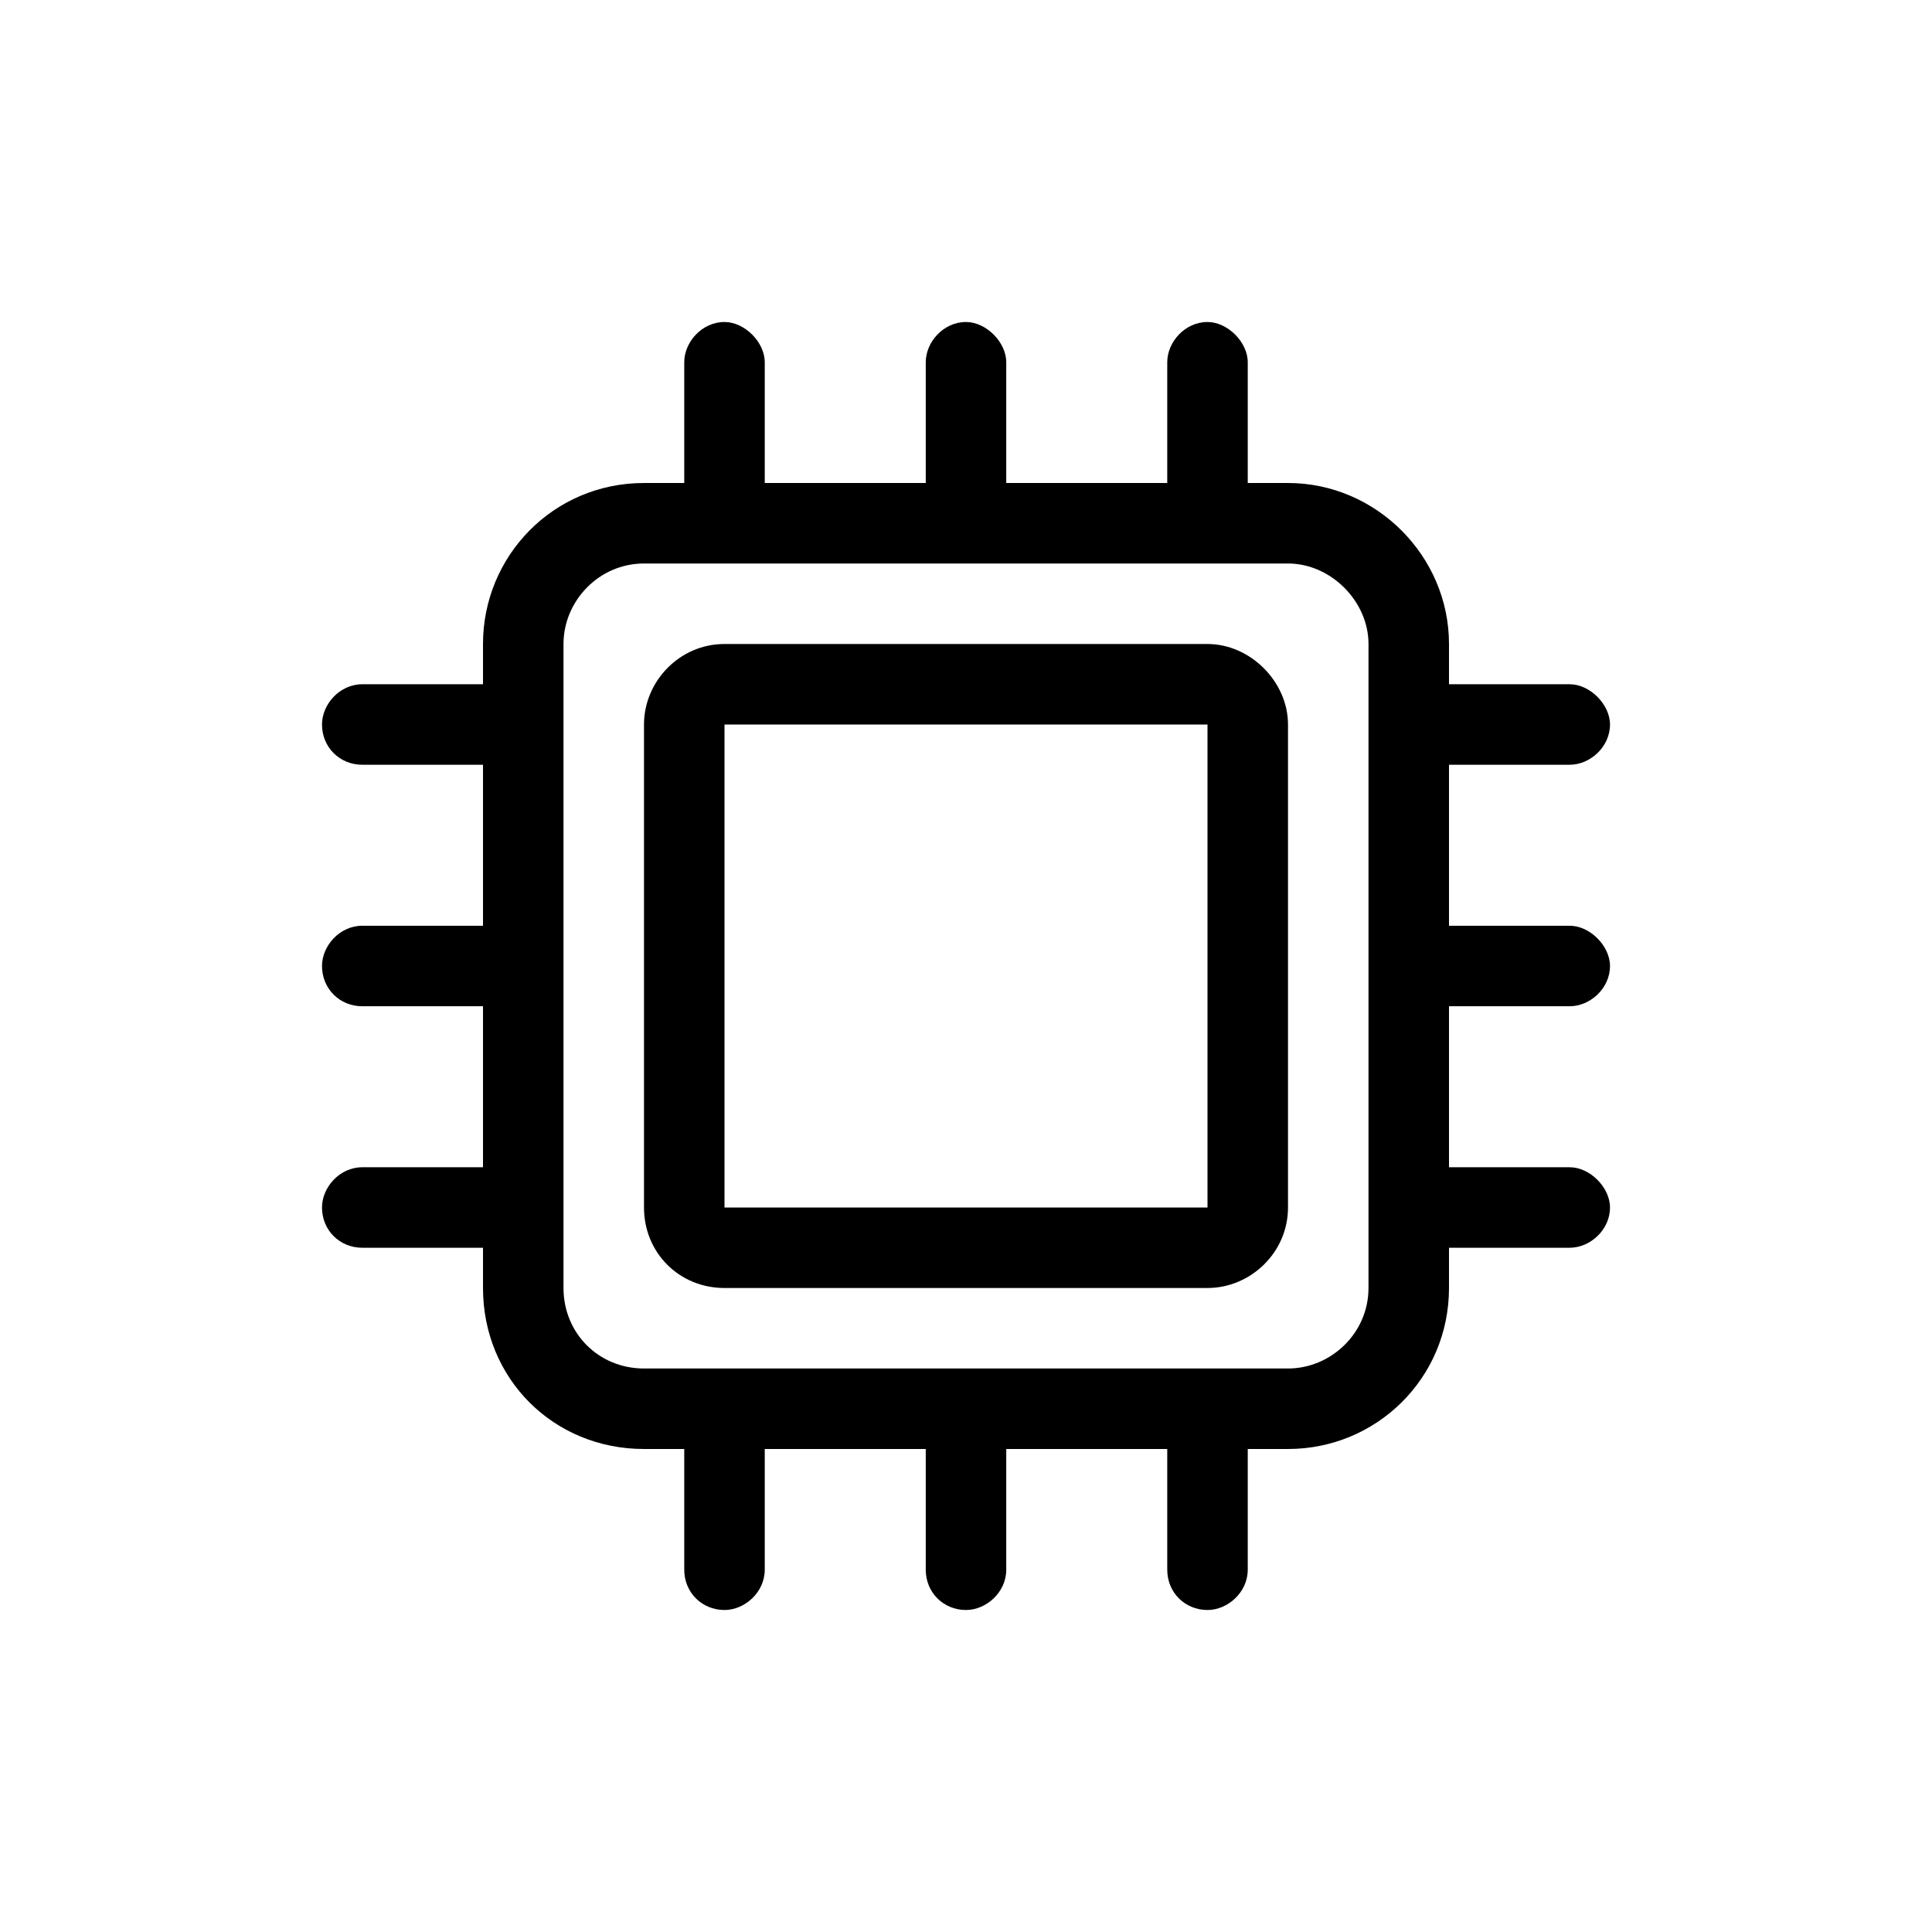 <svg width="36" height="36" viewBox="0 0 36 36" fill="none" xmlns="http://www.w3.org/2000/svg">
<path d="M22.5 12H13.5C12.656 12 12 12.703 12 13.5V22.5C12 23.344 12.656 24 13.5 24H22.5C23.297 24 24 23.344 24 22.5V13.5C24 12.703 23.297 12 22.5 12ZM22.5 22.5H13.5V13.5H22.5V22.5ZM29.25 18.75C29.625 18.75 30 18.422 30 18C30 17.625 29.625 17.25 29.25 17.25H27V14.25H29.25C29.625 14.25 30 13.922 30 13.5C30 13.125 29.625 12.75 29.25 12.75H27V12C27 10.359 25.641 9 24 9H23.25V6.75C23.25 6.375 22.875 6 22.5 6C22.078 6 21.75 6.375 21.75 6.75V9H18.75V6.75C18.75 6.375 18.375 6 18 6C17.578 6 17.25 6.375 17.25 6.75V9H14.25V6.75C14.25 6.375 13.875 6 13.5 6C13.078 6 12.75 6.375 12.75 6.75V9H12C10.312 9 9 10.359 9 12V12.75H6.75C6.328 12.75 6 13.125 6 13.5C6 13.922 6.328 14.25 6.75 14.25H9V17.25H6.75C6.328 17.25 6 17.625 6 18C6 18.422 6.328 18.75 6.75 18.75H9V21.75H6.75C6.328 21.75 6 22.125 6 22.5C6 22.922 6.328 23.25 6.75 23.25H9V24C9 25.688 10.312 27 12 27H12.75V29.25C12.75 29.672 13.078 30 13.5 30C13.875 30 14.25 29.672 14.25 29.25V27H17.25V29.25C17.25 29.672 17.578 30 18 30C18.375 30 18.75 29.672 18.75 29.25V27H21.75V29.25C21.75 29.672 22.078 30 22.5 30C22.875 30 23.25 29.672 23.25 29.25V27H24C25.641 27 27 25.688 27 24V23.25H29.25C29.625 23.25 30 22.922 30 22.5C30 22.125 29.625 21.75 29.25 21.75H27V18.75H29.25ZM25.5 24C25.5 24.844 24.797 25.5 24 25.5H12C11.156 25.5 10.5 24.844 10.5 24V12C10.5 11.203 11.156 10.5 12 10.5H24C24.797 10.5 25.5 11.203 25.5 12V24Z" fill="black"/>
</svg>
